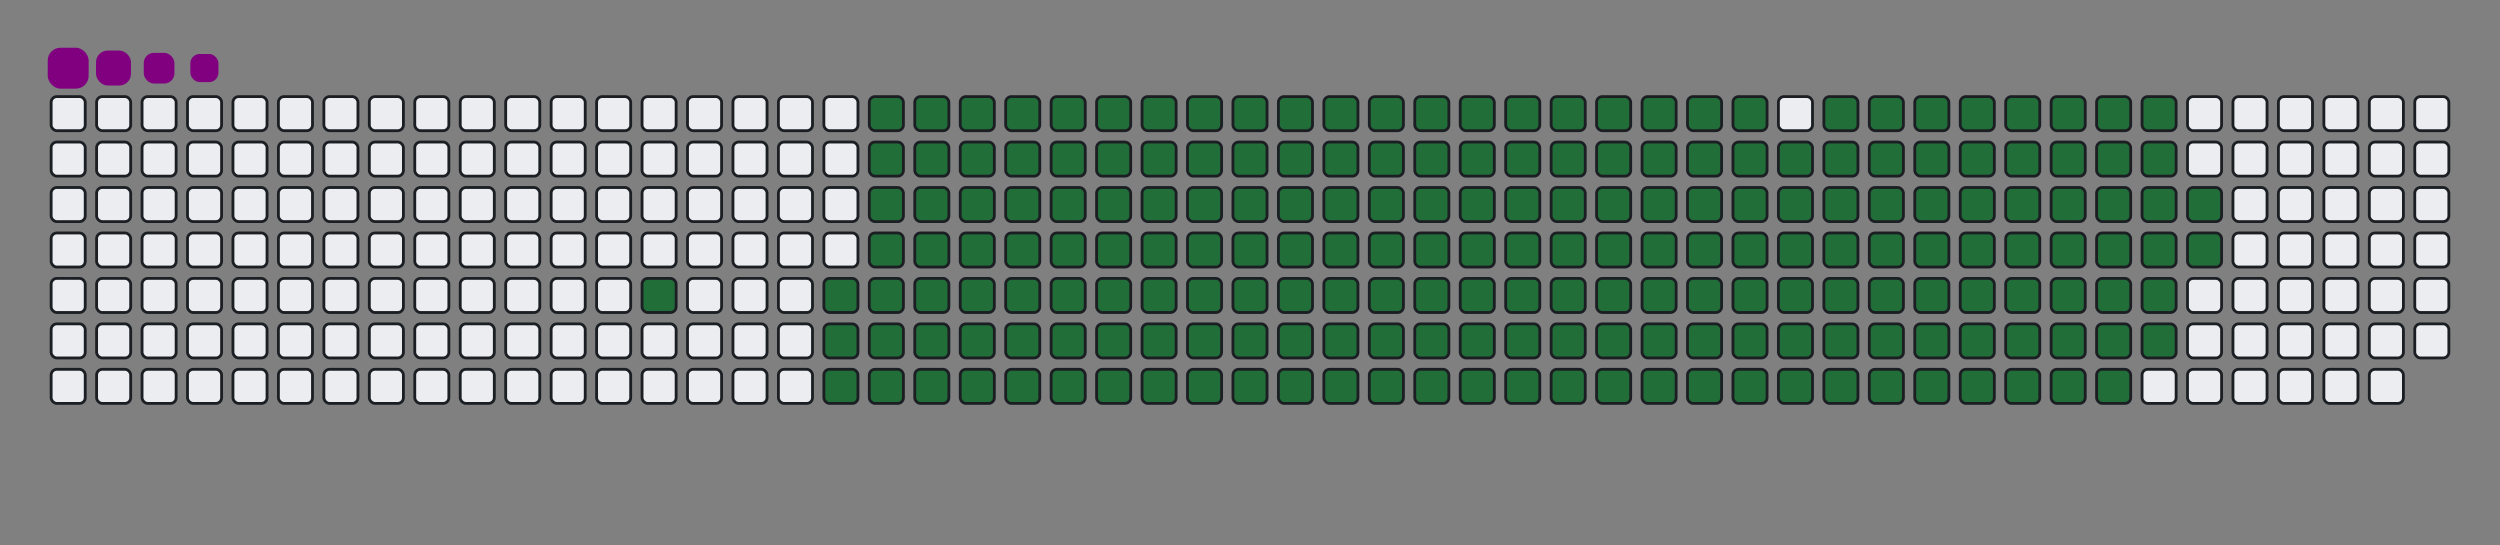 <svg viewBox="-16 -32 880 192" width="880" height="192" xmlns="http://www.w3.org/2000/svg"><rect x="-16" y="-32" width="880" height="192" fill="#808080" stroke="none"/><desc>Generated with https://github.com/Platane/snk</desc><style>@keyframes c0{6.49%{fill:#216e39}6.51%,to{fill:#ebedf0}}@keyframes c1{7.93%{fill:#216e39}7.95%,to{fill:#ebedf0}}@keyframes c2{59.56%{fill:#216e39}59.58%,to{fill:#ebedf0}}@keyframes c3{59.92%{fill:#216e39}59.94%,to{fill:#ebedf0}}@keyframes c4{36.45%{fill:#216e39}36.47%,to{fill:#ebedf0}}@keyframes c5{36.81%{fill:#216e39}36.83%,to{fill:#ebedf0}}@keyframes c6{79.77%{fill:#216e39}79.79%,to{fill:#ebedf0}}@keyframes c7{80.13%{fill:#216e39}80.15%,to{fill:#ebedf0}}@keyframes c8{8.29%{fill:#216e39}8.31%,to{fill:#ebedf0}}@keyframes c9{59.2%{fill:#216e39}59.22%,to{fill:#ebedf0}}@keyframes ca{60.28%{fill:#216e39}60.3%,to{fill:#ebedf0}}@keyframes cb{36.09%{fill:#216e39}36.11%,to{fill:#ebedf0}}@keyframes cc{37.17%{fill:#216e39}37.19%,to{fill:#ebedf0}}@keyframes cd{79.41%{fill:#216e39}79.43%,to{fill:#ebedf0}}@keyframes ce{80.5%{fill:#216e39}80.52%,to{fill:#ebedf0}}@keyframes cf{8.65%{fill:#216e39}8.67%,to{fill:#ebedf0}}@keyframes cg{58.83%{fill:#216e39}58.85%,to{fill:#ebedf0}}@keyframes ch{60.64%{fill:#216e39}60.66%,to{fill:#ebedf0}}@keyframes ci{35.73%{fill:#216e39}35.75%,to{fill:#ebedf0}}@keyframes cj{37.54%{fill:#216e39}37.56%,to{fill:#ebedf0}}@keyframes ck{79.05%{fill:#216e39}79.07%,to{fill:#ebedf0}}@keyframes cl{80.86%{fill:#216e39}80.88%,to{fill:#ebedf0}}@keyframes cm{9.02%{fill:#216e39}9.04%,to{fill:#ebedf0}}@keyframes cn{58.47%{fill:#216e39}58.49%,to{fill:#ebedf0}}@keyframes co{61%{fill:#216e39}61.02%,to{fill:#ebedf0}}@keyframes cp{35.37%{fill:#216e39}35.39%,to{fill:#ebedf0}}@keyframes cq{37.9%{fill:#216e39}37.92%,to{fill:#ebedf0}}@keyframes cr{78.69%{fill:#216e39}78.71%,to{fill:#ebedf0}}@keyframes cs{81.22%{fill:#216e39}81.24%,to{fill:#ebedf0}}@keyframes ct{9.38%{fill:#216e39}9.4%,to{fill:#ebedf0}}@keyframes cu{58.11%{fill:#216e39}58.13%,to{fill:#ebedf0}}@keyframes cv{61.36%{fill:#216e39}61.38%,to{fill:#ebedf0}}@keyframes cw{35.01%{fill:#216e39}35.03%,to{fill:#ebedf0}}@keyframes cx{38.26%{fill:#216e39}38.28%,to{fill:#ebedf0}}@keyframes cy{78.33%{fill:#216e39}78.35%,to{fill:#ebedf0}}@keyframes cz{81.58%{fill:#216e39}81.6%,to{fill:#ebedf0}}@keyframes c10{9.74%{fill:#216e39}9.76%,to{fill:#ebedf0}}@keyframes c11{57.75%{fill:#216e39}57.77%,to{fill:#ebedf0}}@keyframes c12{61.72%{fill:#216e39}61.74%,to{fill:#ebedf0}}@keyframes c13{34.65%{fill:#216e39}34.67%,to{fill:#ebedf0}}@keyframes c14{38.62%{fill:#216e39}38.64%,to{fill:#ebedf0}}@keyframes c15{77.97%{fill:#216e39}77.99%,to{fill:#ebedf0}}@keyframes c16{81.94%{fill:#216e39}81.96%,to{fill:#ebedf0}}@keyframes c17{10.1%{fill:#216e39}10.12%,to{fill:#ebedf0}}@keyframes c18{57.39%{fill:#216e39}57.41%,to{fill:#ebedf0}}@keyframes c19{62.08%{fill:#216e39}62.1%,to{fill:#ebedf0}}@keyframes c1a{34.29%{fill:#216e39}34.31%,to{fill:#ebedf0}}@keyframes c1b{38.98%{fill:#216e39}39%,to{fill:#ebedf0}}@keyframes c1c{77.61%{fill:#216e39}77.63%,to{fill:#ebedf0}}@keyframes c1d{82.3%{fill:#216e39}82.32%,to{fill:#ebedf0}}@keyframes c1e{10.46%{fill:#216e39}10.48%,to{fill:#ebedf0}}@keyframes c1f{57.03%{fill:#216e39}57.05%,to{fill:#ebedf0}}@keyframes c1g{62.44%{fill:#216e39}62.46%,to{fill:#ebedf0}}@keyframes c1h{33.93%{fill:#216e39}33.95%,to{fill:#ebedf0}}@keyframes c1i{39.34%{fill:#216e39}39.36%,to{fill:#ebedf0}}@keyframes c1j{77.25%{fill:#216e39}77.27%,to{fill:#ebedf0}}@keyframes c1k{82.66%{fill:#216e39}82.68%,to{fill:#ebedf0}}@keyframes c1l{10.82%{fill:#216e39}10.84%,to{fill:#ebedf0}}@keyframes c1m{56.67%{fill:#216e39}56.69%,to{fill:#ebedf0}}@keyframes c1n{62.81%{fill:#216e39}62.83%,to{fill:#ebedf0}}@keyframes c1o{33.56%{fill:#216e39}33.58%,to{fill:#ebedf0}}@keyframes c1p{39.7%{fill:#216e39}39.72%,to{fill:#ebedf0}}@keyframes c1q{76.89%{fill:#216e39}76.91%,to{fill:#ebedf0}}@keyframes c1r{83.02%{fill:#216e39}83.04%,to{fill:#ebedf0}}@keyframes c1s{11.18%{fill:#216e39}11.2%,to{fill:#ebedf0}}@keyframes c1t{56.31%{fill:#216e39}56.33%,to{fill:#ebedf0}}@keyframes c1u{63.17%{fill:#216e39}63.19%,to{fill:#ebedf0}}@keyframes c1v{33.2%{fill:#216e39}33.22%,to{fill:#ebedf0}}@keyframes c1w{40.06%{fill:#216e39}40.08%,to{fill:#ebedf0}}@keyframes c1x{76.52%{fill:#216e39}76.54%,to{fill:#ebedf0}}@keyframes c1y{83.38%{fill:#216e39}83.4%,to{fill:#ebedf0}}@keyframes c1z{11.54%{fill:#216e39}11.56%,to{fill:#ebedf0}}@keyframes c20{55.95%{fill:#216e39}55.97%,to{fill:#ebedf0}}@keyframes c21{63.53%{fill:#216e39}63.55%,to{fill:#ebedf0}}@keyframes c22{32.84%{fill:#216e39}32.86%,to{fill:#ebedf0}}@keyframes c23{40.42%{fill:#216e39}40.44%,to{fill:#ebedf0}}@keyframes c24{76.16%{fill:#216e39}76.18%,to{fill:#ebedf0}}@keyframes c25{83.74%{fill:#216e39}83.76%,to{fill:#ebedf0}}@keyframes c26{11.9%{fill:#216e39}11.92%,to{fill:#ebedf0}}@keyframes c27{55.59%{fill:#216e39}55.61%,to{fill:#ebedf0}}@keyframes c28{63.89%{fill:#216e39}63.91%,to{fill:#ebedf0}}@keyframes c29{32.48%{fill:#216e39}32.5%,to{fill:#ebedf0}}@keyframes c2a{40.78%{fill:#216e39}40.8%,to{fill:#ebedf0}}@keyframes c2b{75.8%{fill:#216e39}75.82%,to{fill:#ebedf0}}@keyframes c2c{84.11%{fill:#216e39}84.13%,to{fill:#ebedf0}}@keyframes c2d{12.26%{fill:#216e39}12.28%,to{fill:#ebedf0}}@keyframes c2e{55.22%{fill:#216e39}55.24%,to{fill:#ebedf0}}@keyframes c2f{64.25%{fill:#216e39}64.27%,to{fill:#ebedf0}}@keyframes c2g{32.12%{fill:#216e39}32.14%,to{fill:#ebedf0}}@keyframes c2h{41.15%{fill:#216e39}41.17%,to{fill:#ebedf0}}@keyframes c2i{75.44%{fill:#216e39}75.46%,to{fill:#ebedf0}}@keyframes c2j{84.47%{fill:#216e39}84.49%,to{fill:#ebedf0}}@keyframes c2k{12.63%{fill:#216e39}12.65%,to{fill:#ebedf0}}@keyframes c2l{54.86%{fill:#216e39}54.88%,to{fill:#ebedf0}}@keyframes c2m{64.61%{fill:#216e39}64.63%,to{fill:#ebedf0}}@keyframes c2n{31.76%{fill:#216e39}31.78%,to{fill:#ebedf0}}@keyframes c2o{41.51%{fill:#216e39}41.53%,to{fill:#ebedf0}}@keyframes c2p{75.08%{fill:#216e39}75.1%,to{fill:#ebedf0}}@keyframes c2q{84.83%{fill:#216e39}84.85%,to{fill:#ebedf0}}@keyframes c2r{12.99%{fill:#216e39}13.01%,to{fill:#ebedf0}}@keyframes c2s{54.5%{fill:#216e39}54.52%,to{fill:#ebedf0}}@keyframes c2t{64.97%{fill:#216e39}64.99%,to{fill:#ebedf0}}@keyframes c2u{31.4%{fill:#216e39}31.42%,to{fill:#ebedf0}}@keyframes c2v{41.87%{fill:#216e39}41.89%,to{fill:#ebedf0}}@keyframes c2w{74.72%{fill:#216e39}74.74%,to{fill:#ebedf0}}@keyframes c2x{85.19%{fill:#216e39}85.21%,to{fill:#ebedf0}}@keyframes c2y{13.35%{fill:#216e39}13.37%,to{fill:#ebedf0}}@keyframes c2z{54.14%{fill:#216e39}54.16%,to{fill:#ebedf0}}@keyframes c30{65.33%{fill:#216e39}65.35%,to{fill:#ebedf0}}@keyframes c31{31.04%{fill:#216e39}31.06%,to{fill:#ebedf0}}@keyframes c32{42.23%{fill:#216e39}42.25%,to{fill:#ebedf0}}@keyframes c33{74.36%{fill:#216e39}74.38%,to{fill:#ebedf0}}@keyframes c34{85.55%{fill:#216e39}85.57%,to{fill:#ebedf0}}@keyframes c35{13.71%{fill:#216e39}13.73%,to{fill:#ebedf0}}@keyframes c36{53.78%{fill:#216e39}53.8%,to{fill:#ebedf0}}@keyframes c37{65.69%{fill:#216e39}65.71%,to{fill:#ebedf0}}@keyframes c38{30.68%{fill:#216e39}30.7%,to{fill:#ebedf0}}@keyframes c39{42.59%{fill:#216e39}42.61%,to{fill:#ebedf0}}@keyframes c3a{74%{fill:#216e39}74.02%,to{fill:#ebedf0}}@keyframes c3b{85.91%{fill:#216e39}85.93%,to{fill:#ebedf0}}@keyframes c3c{14.07%{fill:#216e39}14.09%,to{fill:#ebedf0}}@keyframes c3d{53.42%{fill:#216e39}53.44%,to{fill:#ebedf0}}@keyframes c3e{66.05%{fill:#216e39}66.07%,to{fill:#ebedf0}}@keyframes c3f{30.31%{fill:#216e39}30.33%,to{fill:#ebedf0}}@keyframes c3g{42.95%{fill:#216e39}42.97%,to{fill:#ebedf0}}@keyframes c3h{73.64%{fill:#216e39}73.66%,to{fill:#ebedf0}}@keyframes c3i{73.28%{fill:#216e39}73.3%,to{fill:#ebedf0}}@keyframes c3j{14.43%{fill:#216e39}14.45%,to{fill:#ebedf0}}@keyframes c3k{53.06%{fill:#216e39}53.08%,to{fill:#ebedf0}}@keyframes c3l{66.42%{fill:#216e39}66.44%,to{fill:#ebedf0}}@keyframes c3m{29.95%{fill:#216e39}29.97%,to{fill:#ebedf0}}@keyframes c3n{43.31%{fill:#216e39}43.33%,to{fill:#ebedf0}}@keyframes c3o{43.67%{fill:#216e39}43.69%,to{fill:#ebedf0}}@keyframes c3p{72.91%{fill:#216e39}72.93%,to{fill:#ebedf0}}@keyframes c3q{14.79%{fill:#216e39}14.81%,to{fill:#ebedf0}}@keyframes c3r{52.7%{fill:#216e39}52.72%,to{fill:#ebedf0}}@keyframes c3s{66.78%{fill:#216e39}66.8%,to{fill:#ebedf0}}@keyframes c3t{29.59%{fill:#216e39}29.61%,to{fill:#ebedf0}}@keyframes c3u{29.23%{fill:#216e39}29.25%,to{fill:#ebedf0}}@keyframes c3v{44.03%{fill:#216e39}44.05%,to{fill:#ebedf0}}@keyframes c3w{44.39%{fill:#216e39}44.41%,to{fill:#ebedf0}}@keyframes c3x{15.15%{fill:#216e39}15.17%,to{fill:#ebedf0}}@keyframes c3y{52.34%{fill:#216e39}52.36%,to{fill:#ebedf0}}@keyframes c3z{67.14%{fill:#216e39}67.16%,to{fill:#ebedf0}}@keyframes c40{28.87%{fill:#216e39}28.89%,to{fill:#ebedf0}}@keyframes c41{28.51%{fill:#216e39}28.53%,to{fill:#ebedf0}}@keyframes c42{44.76%{fill:#216e39}44.78%,to{fill:#ebedf0}}@keyframes c43{15.51%{fill:#216e39}15.53%,to{fill:#ebedf0}}@keyframes c44{51.98%{fill:#216e39}52%,to{fill:#ebedf0}}@keyframes c45{67.5%{fill:#216e39}67.52%,to{fill:#ebedf0}}@keyframes c46{23.09%{fill:#216e39}23.11%,to{fill:#ebedf0}}@keyframes c47{23.46%{fill:#216e39}23.48%,to{fill:#ebedf0}}@keyframes c48{28.15%{fill:#216e39}28.17%,to{fill:#ebedf0}}@keyframes c49{45.12%{fill:#216e39}45.14%,to{fill:#ebedf0}}@keyframes c4a{15.87%{fill:#216e39}15.89%,to{fill:#ebedf0}}@keyframes c4b{51.61%{fill:#216e39}51.63%,to{fill:#ebedf0}}@keyframes c4c{67.86%{fill:#216e39}67.88%,to{fill:#ebedf0}}@keyframes c4d{22.73%{fill:#216e39}22.75%,to{fill:#ebedf0}}@keyframes c4e{23.82%{fill:#216e39}23.84%,to{fill:#ebedf0}}@keyframes c4f{27.79%{fill:#216e39}27.81%,to{fill:#ebedf0}}@keyframes c4g{45.48%{fill:#216e39}45.5%,to{fill:#ebedf0}}@keyframes c4h{16.24%{fill:#216e39}16.26%,to{fill:#ebedf0}}@keyframes c4i{51.25%{fill:#216e39}51.27%,to{fill:#ebedf0}}@keyframes c4j{68.22%{fill:#216e39}68.24%,to{fill:#ebedf0}}@keyframes c4k{22.37%{fill:#216e39}22.39%,to{fill:#ebedf0}}@keyframes c4l{24.18%{fill:#216e39}24.2%,to{fill:#ebedf0}}@keyframes c4m{27.43%{fill:#216e39}27.45%,to{fill:#ebedf0}}@keyframes c4n{45.84%{fill:#216e39}45.86%,to{fill:#ebedf0}}@keyframes c4o{16.6%{fill:#216e39}16.62%,to{fill:#ebedf0}}@keyframes c4p{50.89%{fill:#216e39}50.91%,to{fill:#ebedf0}}@keyframes c4q{68.58%{fill:#216e39}68.6%,to{fill:#ebedf0}}@keyframes c4r{22.01%{fill:#216e39}22.03%,to{fill:#ebedf0}}@keyframes c4s{24.54%{fill:#216e39}24.56%,to{fill:#ebedf0}}@keyframes c4t{27.07%{fill:#216e39}27.09%,to{fill:#ebedf0}}@keyframes c4u{46.2%{fill:#216e39}46.22%,to{fill:#ebedf0}}@keyframes c4v{16.96%{fill:#216e39}16.98%,to{fill:#ebedf0}}@keyframes c4w{50.53%{fill:#216e39}50.55%,to{fill:#ebedf0}}@keyframes c4x{68.94%{fill:#216e39}68.96%,to{fill:#ebedf0}}@keyframes c4y{21.65%{fill:#216e39}21.67%,to{fill:#ebedf0}}@keyframes c4z{24.9%{fill:#216e39}24.92%,to{fill:#ebedf0}}@keyframes c50{26.7%{fill:#216e39}26.72%,to{fill:#ebedf0}}@keyframes c51{46.56%{fill:#216e39}46.58%,to{fill:#ebedf0}}@keyframes c52{17.32%{fill:#216e39}17.34%,to{fill:#ebedf0}}@keyframes c53{50.17%{fill:#216e39}50.19%,to{fill:#ebedf0}}@keyframes c54{69.3%{fill:#216e39}69.32%,to{fill:#ebedf0}}@keyframes c55{21.29%{fill:#216e39}21.31%,to{fill:#ebedf0}}@keyframes c56{25.26%{fill:#216e39}25.28%,to{fill:#ebedf0}}@keyframes c57{26.34%{fill:#216e39}26.36%,to{fill:#ebedf0}}@keyframes c58{46.92%{fill:#216e39}46.94%,to{fill:#ebedf0}}@keyframes c59{17.68%{fill:#216e39}17.7%,to{fill:#ebedf0}}@keyframes c5a{49.81%{fill:#216e39}49.83%,to{fill:#ebedf0}}@keyframes c5b{49.45%{fill:#216e39}49.47%,to{fill:#ebedf0}}@keyframes c5c{20.93%{fill:#216e39}20.95%,to{fill:#ebedf0}}@keyframes c5d{25.62%{fill:#216e39}25.64%,to{fill:#ebedf0}}@keyframes c5e{25.98%{fill:#216e39}26%,to{fill:#ebedf0}}@keyframes c5f{47.28%{fill:#216e39}47.3%,to{fill:#ebedf0}}@keyframes c5g{18.04%{fill:#216e39}18.06%,to{fill:#ebedf0}}@keyframes c5h{48%{fill:#216e39}48.02%,to{fill:#ebedf0}}@keyframes c5i{49.09%{fill:#216e39}49.11%,to{fill:#ebedf0}}@keyframes c5j{20.57%{fill:#216e39}20.59%,to{fill:#ebedf0}}@keyframes c5k{20.21%{fill:#216e39}20.23%,to{fill:#ebedf0}}@keyframes c5l{19.85%{fill:#216e39}19.87%,to{fill:#ebedf0}}@keyframes c5m{18.76%{fill:#216e39}18.78%,to{fill:#ebedf0}}@keyframes c5n{18.4%{fill:#216e39}18.42%,to{fill:#ebedf0}}@keyframes c5o{48.37%{fill:#216e39}48.39%,to{fill:#ebedf0}}@keyframes c5p{19.48%{fill:#216e39}19.5%,to{fill:#ebedf0}}@keyframes c5q{19.12%{fill:#216e39}19.14%,to{fill:#ebedf0}}@keyframes u0{6.49%,6.51%,7.93%{transform:scale(0,1)}7.95%,8.29%,8.31%,8.65%{transform:scale(.01,1)}8.67%,9.02%,9.04%,9.38%{transform:scale(.02,1)}10.1%,9.4%,9.74%,9.76%{transform:scale(.03,1)}10.12%,10.46%,10.48%,10.82%{transform:scale(.04,1)}10.84%,11.18%,11.2%,11.54%{transform:scale(.05,1)}11.56%,11.9%,11.92%,12.26%{transform:scale(.06,1)}12.28%,12.63%,12.65%,12.99%{transform:scale(.07,1)}13.01%,13.35%,13.37%,13.71%{transform:scale(.08,1)}13.73%,14.07%,14.09%,14.43%{transform:scale(.09,1)}14.45%,14.79%,14.81%,15.15%{transform:scale(.1,1)}15.17%,15.51%,15.53%,15.87%{transform:scale(.11,1)}15.89%,16.24%,16.26%,16.6%{transform:scale(.12,1)}16.62%,16.96%,16.98%,17.32%{transform:scale(.13,1)}17.34%,17.68%,17.7%,18.04%,18.06%,18.4%{transform:scale(.14,1)}18.42%,18.76%,18.78%,19.12%{transform:scale(.15,1)}19.14%,19.48%,19.5%,19.85%{transform:scale(.16,1)}19.87%,20.21%,20.23%,20.57%{transform:scale(.17,1)}20.59%,20.93%,20.95%,21.29%{transform:scale(.18,1)}21.31%,21.65%,21.67%,22.01%{transform:scale(.19,1)}22.03%,22.37%,22.39%,22.73%{transform:scale(.2,1)}22.75%,23.09%,23.11%,23.46%{transform:scale(.21,1)}23.48%,23.82%,23.84%,24.18%{transform:scale(.22,1)}24.2%,24.54%,24.56%,24.9%{transform:scale(.23,1)}24.92%,25.26%,25.28%,25.62%{transform:scale(.24,1)}25.64%,25.98%,26%,26.34%{transform:scale(.25,1)}26.36%,26.7%,26.72%,27.07%{transform:scale(.26,1)}27.09%,27.43%,27.45%,27.79%{transform:scale(.27,1)}27.81%,28.15%,28.17%,28.51%{transform:scale(.28,1)}28.53%,28.87%,28.89%,29.23%,29.25%,29.59%{transform:scale(.29,1)}29.61%,29.95%,29.97%,30.31%{transform:scale(.3,1)}30.33%,30.68%,30.7%,31.04%{transform:scale(.31,1)}31.06%,31.4%,31.42%,31.76%{transform:scale(.32,1)}31.78%,32.12%,32.14%,32.48%{transform:scale(.33,1)}32.5%,32.84%,32.86%,33.2%{transform:scale(.34,1)}33.22%,33.56%,33.58%,33.93%{transform:scale(.35,1)}33.95%,34.29%,34.31%,34.65%{transform:scale(.36,1)}34.67%,35.01%,35.03%,35.37%{transform:scale(.37,1)}35.39%,35.73%,35.75%,36.09%{transform:scale(.38,1)}36.11%,36.45%,36.47%,36.81%{transform:scale(.39,1)}36.83%,37.17%,37.19%,37.54%{transform:scale(.4,1)}37.56%,37.9%,37.92%,38.26%{transform:scale(.41,1)}38.28%,38.62%,38.64%,38.98%{transform:scale(.42,1)}39%,39.34%,39.36%,39.7%,39.72%,40.06%{transform:scale(.43,1)}40.08%,40.42%,40.44%,40.78%{transform:scale(.44,1)}40.8%,41.15%,41.17%,41.51%{transform:scale(.45,1)}41.53%,41.87%,41.89%,42.23%{transform:scale(.46,1)}42.25%,42.59%,42.61%,42.95%{transform:scale(.47,1)}42.97%,43.31%,43.33%,43.67%{transform:scale(.48,1)}43.69%,44.03%,44.05%,44.39%{transform:scale(.49,1)}44.41%,44.76%,44.78%,45.12%{transform:scale(.5,1)}45.14%,45.48%,45.5%,45.84%{transform:scale(.51,1)}45.86%,46.2%,46.22%,46.56%{transform:scale(.52,1)}46.58%,46.92%,46.94%,47.28%{transform:scale(.53,1)}47.3%,48%,48.02%,48.37%{transform:scale(.54,1)}48.39%,49.09%,49.11%,49.45%{transform:scale(.55,1)}49.47%,49.81%,49.83%,50.17%{transform:scale(.56,1)}50.19%,50.53%,50.55%,50.89%,50.91%,51.25%{transform:scale(.57,1)}51.27%,51.61%,51.63%,51.98%{transform:scale(.58,1)}52%,52.34%,52.36%,52.7%{transform:scale(.59,1)}52.72%,53.06%,53.08%,53.42%{transform:scale(.6,1)}53.44%,53.78%,53.8%,54.14%{transform:scale(.61,1)}54.16%,54.5%,54.52%,54.86%{transform:scale(.62,1)}54.88%,55.22%,55.24%,55.59%{transform:scale(.63,1)}55.61%,55.95%,55.97%,56.31%{transform:scale(.64,1)}56.33%,56.67%,56.69%,57.03%{transform:scale(.65,1)}57.05%,57.39%,57.41%,57.75%{transform:scale(.66,1)}57.77%,58.11%,58.13%,58.47%{transform:scale(.67,1)}58.49%,58.83%,58.85%,59.2%{transform:scale(.68,1)}59.22%,59.56%,59.58%,59.92%{transform:scale(.69,1)}59.94%,60.28%,60.3%,60.64%{transform:scale(.7,1)}60.66%,61%,61.02%,61.36%,61.38%,61.72%{transform:scale(.71,1)}61.74%,62.08%,62.1%,62.44%{transform:scale(.72,1)}62.46%,62.81%,62.83%,63.17%{transform:scale(.73,1)}63.19%,63.53%,63.55%,63.89%{transform:scale(.74,1)}63.91%,64.25%,64.27%,64.61%{transform:scale(.75,1)}64.63%,64.97%,64.99%,65.33%{transform:scale(.76,1)}65.35%,65.69%,65.71%,66.05%{transform:scale(.77,1)}66.07%,66.42%,66.44%,66.78%{transform:scale(.78,1)}66.8%,67.14%,67.16%,67.5%{transform:scale(.79,1)}67.52%,67.86%,67.88%,68.22%{transform:scale(.8,1)}68.24%,68.58%,68.6%,68.94%{transform:scale(.81,1)}68.96%,69.3%,69.32%,72.91%{transform:scale(.82,1)}72.93%,73.28%,73.3%,73.64%{transform:scale(.83,1)}73.66%,74%,74.02%,74.36%{transform:scale(.84,1)}74.38%,74.72%,74.74%,75.08%{transform:scale(.85,1)}75.1%,75.44%,75.46%,75.8%,75.82%,76.16%{transform:scale(.86,1)}76.18%,76.52%,76.54%,76.89%{transform:scale(.87,1)}76.91%,77.25%,77.27%,77.61%{transform:scale(.88,1)}77.63%,77.97%,77.99%,78.33%{transform:scale(.89,1)}78.35%,78.69%,78.71%,79.05%{transform:scale(.9,1)}79.07%,79.41%,79.43%,79.77%{transform:scale(.91,1)}79.79%,80.13%,80.15%,80.5%{transform:scale(.92,1)}80.52%,80.86%,80.88%,81.22%{transform:scale(.93,1)}81.24%,81.58%,81.6%,81.94%{transform:scale(.94,1)}81.96%,82.3%,82.32%,82.66%{transform:scale(.95,1)}82.68%,83.02%,83.04%,83.38%{transform:scale(.96,1)}83.4%,83.74%,83.76%,84.11%{transform:scale(.97,1)}84.13%,84.47%,84.49%,84.83%{transform:scale(.98,1)}84.85%,85.19%,85.21%,85.55%{transform:scale(.99,1)}85.57%,85.91%,85.93%,to{transform:scale(1,1)}}@keyframes s0{0%,99.64%{transform:translate(0,-16px)}.36%{transform:translate(0,0)}5.05%{transform:translate(208px,0)}6.5%{transform:translate(208px,64px)}18.41%{transform:translate(736px,64px)}18.77%{transform:translate(736px,48px)}19.13%{transform:translate(752px,48px)}19.49%{transform:translate(752px,32px)}19.86%{transform:translate(736px,32px)}20.58%{transform:translate(736px,0)}23.1%{transform:translate(624px,0)}23.47%{transform:translate(624px,16px)}25.63%{transform:translate(720px,16px)}25.99%{transform:translate(720px,32px)}28.52%{transform:translate(608px,32px)}28.88%{transform:translate(608px,16px)}29.24%{transform:translate(592px,16px)}29.6%{transform:translate(592px,0)}36.46%{transform:translate(288px,0)}36.82%{transform:translate(288px,16px)}43.32%{transform:translate(576px,16px)}43.68%{transform:translate(576px,32px)}44.04%{transform:translate(592px,32px)}44.4%{transform:translate(592px,48px)}47.29%{transform:translate(720px,48px)}48.01%{transform:translate(720px,80px)}48.38%{transform:translate(736px,80px)}48.74%{transform:translate(736px,96px)}49.46%{transform:translate(704px,96px)}49.82%{transform:translate(704px,80px)}59.57%{transform:translate(272px,80px)}59.93%{transform:translate(272px,96px)}69.31%{transform:translate(688px,96px)}70.4%{transform:translate(688px,48px)}73.29%{transform:translate(560px,48px)}73.65%{transform:translate(560px,32px)}79.78%{transform:translate(288px,32px)}80.14%{transform:translate(288px,48px)}85.92%{transform:translate(544px,48px)}86.28%{transform:translate(544px,32px)}97.47%{transform:translate(48px,32px)}98.56%{transform:translate(48px,-16px)}}@keyframes s1{0%,99.64%{transform:translate(16px,-16px)}.36%{transform:translate(0,-16px)}.72%{transform:translate(0,0)}5.42%{transform:translate(208px,0)}6.86%{transform:translate(208px,64px)}18.77%{transform:translate(736px,64px)}19.13%{transform:translate(736px,48px)}19.49%{transform:translate(752px,48px)}19.86%{transform:translate(752px,32px)}20.22%{transform:translate(736px,32px)}20.94%{transform:translate(736px,0)}23.47%{transform:translate(624px,0)}23.83%{transform:translate(624px,16px)}25.99%{transform:translate(720px,16px)}26.35%{transform:translate(720px,32px)}28.88%{transform:translate(608px,32px)}29.24%{transform:translate(608px,16px)}29.6%{transform:translate(592px,16px)}29.96%{transform:translate(592px,0)}36.82%{transform:translate(288px,0)}37.18%{transform:translate(288px,16px)}43.68%{transform:translate(576px,16px)}44.04%{transform:translate(576px,32px)}44.4%{transform:translate(592px,32px)}44.77%{transform:translate(592px,48px)}47.65%{transform:translate(720px,48px)}48.38%{transform:translate(720px,80px)}48.74%{transform:translate(736px,80px)}49.1%{transform:translate(736px,96px)}49.82%{transform:translate(704px,96px)}50.18%{transform:translate(704px,80px)}59.93%{transform:translate(272px,80px)}60.29%{transform:translate(272px,96px)}69.68%{transform:translate(688px,96px)}70.76%{transform:translate(688px,48px)}73.65%{transform:translate(560px,48px)}74.01%{transform:translate(560px,32px)}80.14%{transform:translate(288px,32px)}80.51%{transform:translate(288px,48px)}86.28%{transform:translate(544px,48px)}86.64%{transform:translate(544px,32px)}97.83%{transform:translate(48px,32px)}98.92%{transform:translate(48px,-16px)}}@keyframes s2{0%,99.64%{transform:translate(32px,-16px)}.72%{transform:translate(0,-16px)}1.08%{transform:translate(0,0)}5.78%{transform:translate(208px,0)}7.22%{transform:translate(208px,64px)}19.13%{transform:translate(736px,64px)}19.49%{transform:translate(736px,48px)}19.86%{transform:translate(752px,48px)}20.22%{transform:translate(752px,32px)}20.58%{transform:translate(736px,32px)}21.3%{transform:translate(736px,0)}23.83%{transform:translate(624px,0)}24.19%{transform:translate(624px,16px)}26.35%{transform:translate(720px,16px)}26.71%{transform:translate(720px,32px)}29.24%{transform:translate(608px,32px)}29.6%{transform:translate(608px,16px)}29.96%{transform:translate(592px,16px)}30.32%{transform:translate(592px,0)}37.18%{transform:translate(288px,0)}37.55%{transform:translate(288px,16px)}44.04%{transform:translate(576px,16px)}44.4%{transform:translate(576px,32px)}44.77%{transform:translate(592px,32px)}45.13%{transform:translate(592px,48px)}48.01%{transform:translate(720px,48px)}48.74%{transform:translate(720px,80px)}49.1%{transform:translate(736px,80px)}49.46%{transform:translate(736px,96px)}50.18%{transform:translate(704px,96px)}50.54%{transform:translate(704px,80px)}60.29%{transform:translate(272px,80px)}60.65%{transform:translate(272px,96px)}70.04%{transform:translate(688px,96px)}71.12%{transform:translate(688px,48px)}74.01%{transform:translate(560px,48px)}74.37%{transform:translate(560px,32px)}80.51%{transform:translate(288px,32px)}80.87%{transform:translate(288px,48px)}86.64%{transform:translate(544px,48px)}87%{transform:translate(544px,32px)}98.19%{transform:translate(48px,32px)}99.28%{transform:translate(48px,-16px)}}@keyframes s3{0%,99.64%{transform:translate(48px,-16px)}1.08%{transform:translate(0,-16px)}1.44%{transform:translate(0,0)}6.14%{transform:translate(208px,0)}7.58%{transform:translate(208px,64px)}19.49%{transform:translate(736px,64px)}19.86%{transform:translate(736px,48px)}20.22%{transform:translate(752px,48px)}20.58%{transform:translate(752px,32px)}20.94%{transform:translate(736px,32px)}21.66%{transform:translate(736px,0)}24.19%{transform:translate(624px,0)}24.55%{transform:translate(624px,16px)}26.71%{transform:translate(720px,16px)}27.08%{transform:translate(720px,32px)}29.6%{transform:translate(608px,32px)}29.96%{transform:translate(608px,16px)}30.32%{transform:translate(592px,16px)}30.69%{transform:translate(592px,0)}37.55%{transform:translate(288px,0)}37.91%{transform:translate(288px,16px)}44.4%{transform:translate(576px,16px)}44.77%{transform:translate(576px,32px)}45.13%{transform:translate(592px,32px)}45.49%{transform:translate(592px,48px)}48.38%{transform:translate(720px,48px)}49.1%{transform:translate(720px,80px)}49.46%{transform:translate(736px,80px)}49.82%{transform:translate(736px,96px)}50.54%{transform:translate(704px,96px)}50.9%{transform:translate(704px,80px)}60.65%{transform:translate(272px,80px)}61.01%{transform:translate(272px,96px)}70.4%{transform:translate(688px,96px)}71.48%{transform:translate(688px,48px)}74.37%{transform:translate(560px,48px)}74.73%{transform:translate(560px,32px)}80.87%{transform:translate(288px,32px)}81.23%{transform:translate(288px,48px)}87%{transform:translate(544px,48px)}87.36%{transform:translate(544px,32px)}98.56%{transform:translate(48px,32px)}}:root{--cb:#1b1f230a;--cs:purple;--ce:#ebedf0;--c0:#ebedf0;--c1:#9be9a8;--c2:#40c463;--c3:#30a14e;--c4:#216e39}@media (prefers-color-scheme:dark){:root{--cb:#1b1f230a;--cs:purple;--ce:#161b22;--c1:#01311f;--c2:#034525;--c3:#0f6d31;--c4:#00c647}}.c{shape-rendering:geometricPrecision;fill:#ebedf0;stroke-width:1px;stroke:#1b1f230a;animation:none 27700ms linear infinite}.c.c0,.c.c1,.c.c2{fill:#216e39;animation-name:c0}.c.c1,.c.c2{animation-name:c1}.c.c2{animation-name:c2}.c.c3,.c.c4,.c.c5{fill:#216e39;animation-name:c3}.c.c4,.c.c5{animation-name:c4}.c.c5{animation-name:c5}.c.c6,.c.c7,.c.c8{fill:#216e39;animation-name:c6}.c.c7,.c.c8{animation-name:c7}.c.c8{animation-name:c8}.c.c9,.c.ca,.c.cb{fill:#216e39;animation-name:c9}.c.ca,.c.cb{animation-name:ca}.c.cb{animation-name:cb}.c.cc,.c.cd,.c.ce{fill:#216e39;animation-name:cc}.c.cd,.c.ce{animation-name:cd}.c.ce{animation-name:ce}.c.cf,.c.cg,.c.ch{fill:#216e39;animation-name:cf}.c.cg,.c.ch{animation-name:cg}.c.ch{animation-name:ch}.c.ci,.c.cj,.c.ck{fill:#216e39;animation-name:ci}.c.cj,.c.ck{animation-name:cj}.c.ck{animation-name:ck}.c.cl,.c.cm,.c.cn{fill:#216e39;animation-name:cl}.c.cm,.c.cn{animation-name:cm}.c.cn{animation-name:cn}.c.co,.c.cp,.c.cq{fill:#216e39;animation-name:co}.c.cp,.c.cq{animation-name:cp}.c.cq{animation-name:cq}.c.cr,.c.cs,.c.ct{fill:#216e39;animation-name:cr}.c.cs,.c.ct{animation-name:cs}.c.ct{animation-name:ct}.c.cu,.c.cv,.c.cw{fill:#216e39;animation-name:cu}.c.cv,.c.cw{animation-name:cv}.c.cw{animation-name:cw}.c.cx,.c.cy,.c.cz{fill:#216e39;animation-name:cx}.c.cy,.c.cz{animation-name:cy}.c.cz{animation-name:cz}.c.c10,.c.c11,.c.c12{fill:#216e39;animation-name:c10}.c.c11,.c.c12{animation-name:c11}.c.c12{animation-name:c12}.c.c13,.c.c14,.c.c15{fill:#216e39;animation-name:c13}.c.c14,.c.c15{animation-name:c14}.c.c15{animation-name:c15}.c.c16,.c.c17,.c.c18{fill:#216e39;animation-name:c16}.c.c17,.c.c18{animation-name:c17}.c.c18{animation-name:c18}.c.c19,.c.c1a,.c.c1b{fill:#216e39;animation-name:c19}.c.c1a,.c.c1b{animation-name:c1a}.c.c1b{animation-name:c1b}.c.c1c,.c.c1d,.c.c1e{fill:#216e39;animation-name:c1c}.c.c1d,.c.c1e{animation-name:c1d}.c.c1e{animation-name:c1e}.c.c1f,.c.c1g,.c.c1h{fill:#216e39;animation-name:c1f}.c.c1g,.c.c1h{animation-name:c1g}.c.c1h{animation-name:c1h}.c.c1i,.c.c1j,.c.c1k{fill:#216e39;animation-name:c1i}.c.c1j,.c.c1k{animation-name:c1j}.c.c1k{animation-name:c1k}.c.c1l,.c.c1m,.c.c1n{fill:#216e39;animation-name:c1l}.c.c1m,.c.c1n{animation-name:c1m}.c.c1n{animation-name:c1n}.c.c1o,.c.c1p,.c.c1q{fill:#216e39;animation-name:c1o}.c.c1p,.c.c1q{animation-name:c1p}.c.c1q{animation-name:c1q}.c.c1r,.c.c1s,.c.c1t{fill:#216e39;animation-name:c1r}.c.c1s,.c.c1t{animation-name:c1s}.c.c1t{animation-name:c1t}.c.c1u,.c.c1v,.c.c1w{fill:#216e39;animation-name:c1u}.c.c1v,.c.c1w{animation-name:c1v}.c.c1w{animation-name:c1w}.c.c1x,.c.c1y,.c.c1z{fill:#216e39;animation-name:c1x}.c.c1y,.c.c1z{animation-name:c1y}.c.c1z{animation-name:c1z}.c.c20,.c.c21,.c.c22{fill:#216e39;animation-name:c20}.c.c21,.c.c22{animation-name:c21}.c.c22{animation-name:c22}.c.c23,.c.c24,.c.c25{fill:#216e39;animation-name:c23}.c.c24,.c.c25{animation-name:c24}.c.c25{animation-name:c25}.c.c26,.c.c27,.c.c28{fill:#216e39;animation-name:c26}.c.c27,.c.c28{animation-name:c27}.c.c28{animation-name:c28}.c.c29,.c.c2a,.c.c2b{fill:#216e39;animation-name:c29}.c.c2a,.c.c2b{animation-name:c2a}.c.c2b{animation-name:c2b}.c.c2c,.c.c2d,.c.c2e{fill:#216e39;animation-name:c2c}.c.c2d,.c.c2e{animation-name:c2d}.c.c2e{animation-name:c2e}.c.c2f,.c.c2g,.c.c2h{fill:#216e39;animation-name:c2f}.c.c2g,.c.c2h{animation-name:c2g}.c.c2h{animation-name:c2h}.c.c2i,.c.c2j,.c.c2k{fill:#216e39;animation-name:c2i}.c.c2j,.c.c2k{animation-name:c2j}.c.c2k{animation-name:c2k}.c.c2l,.c.c2m,.c.c2n{fill:#216e39;animation-name:c2l}.c.c2m,.c.c2n{animation-name:c2m}.c.c2n{animation-name:c2n}.c.c2o,.c.c2p,.c.c2q{fill:#216e39;animation-name:c2o}.c.c2p,.c.c2q{animation-name:c2p}.c.c2q{animation-name:c2q}.c.c2r,.c.c2s,.c.c2t{fill:#216e39;animation-name:c2r}.c.c2s,.c.c2t{animation-name:c2s}.c.c2t{animation-name:c2t}.c.c2u,.c.c2v,.c.c2w{fill:#216e39;animation-name:c2u}.c.c2v,.c.c2w{animation-name:c2v}.c.c2w{animation-name:c2w}.c.c2x,.c.c2y,.c.c2z{fill:#216e39;animation-name:c2x}.c.c2y,.c.c2z{animation-name:c2y}.c.c2z{animation-name:c2z}.c.c30,.c.c31,.c.c32{fill:#216e39;animation-name:c30}.c.c31,.c.c32{animation-name:c31}.c.c32{animation-name:c32}.c.c33,.c.c34,.c.c35{fill:#216e39;animation-name:c33}.c.c34,.c.c35{animation-name:c34}.c.c35{animation-name:c35}.c.c36,.c.c37,.c.c38{fill:#216e39;animation-name:c36}.c.c37,.c.c38{animation-name:c37}.c.c38{animation-name:c38}.c.c39,.c.c3a,.c.c3b{fill:#216e39;animation-name:c39}.c.c3a,.c.c3b{animation-name:c3a}.c.c3b{animation-name:c3b}.c.c3c,.c.c3d,.c.c3e{fill:#216e39;animation-name:c3c}.c.c3d,.c.c3e{animation-name:c3d}.c.c3e{animation-name:c3e}.c.c3f,.c.c3g,.c.c3h{fill:#216e39;animation-name:c3f}.c.c3g,.c.c3h{animation-name:c3g}.c.c3h{animation-name:c3h}.c.c3i,.c.c3j,.c.c3k{fill:#216e39;animation-name:c3i}.c.c3j,.c.c3k{animation-name:c3j}.c.c3k{animation-name:c3k}.c.c3l,.c.c3m,.c.c3n{fill:#216e39;animation-name:c3l}.c.c3m,.c.c3n{animation-name:c3m}.c.c3n{animation-name:c3n}.c.c3o,.c.c3p,.c.c3q{fill:#216e39;animation-name:c3o}.c.c3p,.c.c3q{animation-name:c3p}.c.c3q{animation-name:c3q}.c.c3r,.c.c3s,.c.c3t{fill:#216e39;animation-name:c3r}.c.c3s,.c.c3t{animation-name:c3s}.c.c3t{animation-name:c3t}.c.c3u,.c.c3v,.c.c3w{fill:#216e39;animation-name:c3u}.c.c3v,.c.c3w{animation-name:c3v}.c.c3w{animation-name:c3w}.c.c3x,.c.c3y,.c.c3z{fill:#216e39;animation-name:c3x}.c.c3y,.c.c3z{animation-name:c3y}.c.c3z{animation-name:c3z}.c.c40,.c.c41,.c.c42{fill:#216e39;animation-name:c40}.c.c41,.c.c42{animation-name:c41}.c.c42{animation-name:c42}.c.c43,.c.c44,.c.c45{fill:#216e39;animation-name:c43}.c.c44,.c.c45{animation-name:c44}.c.c45{animation-name:c45}.c.c46,.c.c47,.c.c48{fill:#216e39;animation-name:c46}.c.c47,.c.c48{animation-name:c47}.c.c48{animation-name:c48}.c.c49,.c.c4a,.c.c4b{fill:#216e39;animation-name:c49}.c.c4a,.c.c4b{animation-name:c4a}.c.c4b{animation-name:c4b}.c.c4c,.c.c4d,.c.c4e{fill:#216e39;animation-name:c4c}.c.c4d,.c.c4e{animation-name:c4d}.c.c4e{animation-name:c4e}.c.c4f,.c.c4g,.c.c4h{fill:#216e39;animation-name:c4f}.c.c4g,.c.c4h{animation-name:c4g}.c.c4h{animation-name:c4h}.c.c4i,.c.c4j,.c.c4k{fill:#216e39;animation-name:c4i}.c.c4j,.c.c4k{animation-name:c4j}.c.c4k{animation-name:c4k}.c.c4l,.c.c4m,.c.c4n{fill:#216e39;animation-name:c4l}.c.c4m,.c.c4n{animation-name:c4m}.c.c4n{animation-name:c4n}.c.c4o,.c.c4p,.c.c4q{fill:#216e39;animation-name:c4o}.c.c4p,.c.c4q{animation-name:c4p}.c.c4q{animation-name:c4q}.c.c4r,.c.c4s,.c.c4t{fill:#216e39;animation-name:c4r}.c.c4s,.c.c4t{animation-name:c4s}.c.c4t{animation-name:c4t}.c.c4u,.c.c4v,.c.c4w{fill:#216e39;animation-name:c4u}.c.c4v,.c.c4w{animation-name:c4v}.c.c4w{animation-name:c4w}.c.c4x,.c.c4y,.c.c4z{fill:#216e39;animation-name:c4x}.c.c4y,.c.c4z{animation-name:c4y}.c.c4z{animation-name:c4z}.c.c50,.c.c51,.c.c52{fill:#216e39;animation-name:c50}.c.c51,.c.c52{animation-name:c51}.c.c52{animation-name:c52}.c.c53,.c.c54,.c.c55{fill:#216e39;animation-name:c53}.c.c54,.c.c55{animation-name:c54}.c.c55{animation-name:c55}.c.c56,.c.c57,.c.c58{fill:#216e39;animation-name:c56}.c.c57,.c.c58{animation-name:c57}.c.c58{animation-name:c58}.c.c59,.c.c5a,.c.c5b{fill:#216e39;animation-name:c59}.c.c5a,.c.c5b{animation-name:c5a}.c.c5b{animation-name:c5b}.c.c5c,.c.c5d,.c.c5e{fill:#216e39;animation-name:c5c}.c.c5d,.c.c5e{animation-name:c5d}.c.c5e{animation-name:c5e}.c.c5f,.c.c5g,.c.c5h{fill:#216e39;animation-name:c5f}.c.c5g,.c.c5h{animation-name:c5g}.c.c5h{animation-name:c5h}.c.c5i,.c.c5j,.c.c5k{fill:#216e39;animation-name:c5i}.c.c5j,.c.c5k{animation-name:c5j}.c.c5k{animation-name:c5k}.c.c5l,.c.c5m,.c.c5n{fill:#216e39;animation-name:c5l}.c.c5m,.c.c5n{animation-name:c5m}.c.c5n{animation-name:c5n}.c.c5o,.c.c5p,.c.c5q{fill:#216e39;animation-name:c5o}.c.c5p,.c.c5q{animation-name:c5p}.c.c5q{animation-name:c5q}.s,.u{animation:none linear 27700ms infinite}.u,.u.u0{transform-origin:0 0}.u{transform:scale(0,1)}.u.u0{fill:#216e39;animation-name:u0}.s{shape-rendering:geometricPrecision;fill:purple}.s.s0{transform:translate(0,-16px);animation-name:s0}.s.s1{transform:translate(16px,-16px);animation-name:s1}.s.s2{transform:translate(32px,-16px);animation-name:s2}.s.s3{transform:translate(48px,-16px);animation-name:s3}</style><rect class="c" x="2" y="2" rx="2" ry="2" width="12" height="12"/><rect class="c" x="2" y="18" rx="2" ry="2" width="12" height="12"/><rect class="c" x="2" y="34" rx="2" ry="2" width="12" height="12"/><rect class="c" x="2" y="50" rx="2" ry="2" width="12" height="12"/><rect class="c" x="2" y="66" rx="2" ry="2" width="12" height="12"/><rect class="c" x="2" y="82" rx="2" ry="2" width="12" height="12"/><rect class="c" x="2" y="98" rx="2" ry="2" width="12" height="12"/><rect class="c" x="18" y="2" rx="2" ry="2" width="12" height="12"/><rect class="c" x="18" y="18" rx="2" ry="2" width="12" height="12"/><rect class="c" x="18" y="34" rx="2" ry="2" width="12" height="12"/><rect class="c" x="18" y="50" rx="2" ry="2" width="12" height="12"/><rect class="c" x="18" y="66" rx="2" ry="2" width="12" height="12"/><rect class="c" x="18" y="82" rx="2" ry="2" width="12" height="12"/><rect class="c" x="18" y="98" rx="2" ry="2" width="12" height="12"/><rect class="c" x="34" y="2" rx="2" ry="2" width="12" height="12"/><rect class="c" x="34" y="18" rx="2" ry="2" width="12" height="12"/><rect class="c" x="34" y="34" rx="2" ry="2" width="12" height="12"/><rect class="c" x="34" y="50" rx="2" ry="2" width="12" height="12"/><rect class="c" x="34" y="66" rx="2" ry="2" width="12" height="12"/><rect class="c" x="34" y="82" rx="2" ry="2" width="12" height="12"/><rect class="c" x="34" y="98" rx="2" ry="2" width="12" height="12"/><rect class="c" x="50" y="2" rx="2" ry="2" width="12" height="12"/><rect class="c" x="50" y="18" rx="2" ry="2" width="12" height="12"/><rect class="c" x="50" y="34" rx="2" ry="2" width="12" height="12"/><rect class="c" x="50" y="50" rx="2" ry="2" width="12" height="12"/><rect class="c" x="50" y="66" rx="2" ry="2" width="12" height="12"/><rect class="c" x="50" y="82" rx="2" ry="2" width="12" height="12"/><rect class="c" x="50" y="98" rx="2" ry="2" width="12" height="12"/><rect class="c" x="66" y="2" rx="2" ry="2" width="12" height="12"/><rect class="c" x="66" y="18" rx="2" ry="2" width="12" height="12"/><rect class="c" x="66" y="34" rx="2" ry="2" width="12" height="12"/><rect class="c" x="66" y="50" rx="2" ry="2" width="12" height="12"/><rect class="c" x="66" y="66" rx="2" ry="2" width="12" height="12"/><rect class="c" x="66" y="82" rx="2" ry="2" width="12" height="12"/><rect class="c" x="66" y="98" rx="2" ry="2" width="12" height="12"/><rect class="c" x="82" y="2" rx="2" ry="2" width="12" height="12"/><rect class="c" x="82" y="18" rx="2" ry="2" width="12" height="12"/><rect class="c" x="82" y="34" rx="2" ry="2" width="12" height="12"/><rect class="c" x="82" y="50" rx="2" ry="2" width="12" height="12"/><rect class="c" x="82" y="66" rx="2" ry="2" width="12" height="12"/><rect class="c" x="82" y="82" rx="2" ry="2" width="12" height="12"/><rect class="c" x="82" y="98" rx="2" ry="2" width="12" height="12"/><rect class="c" x="98" y="2" rx="2" ry="2" width="12" height="12"/><rect class="c" x="98" y="18" rx="2" ry="2" width="12" height="12"/><rect class="c" x="98" y="34" rx="2" ry="2" width="12" height="12"/><rect class="c" x="98" y="50" rx="2" ry="2" width="12" height="12"/><rect class="c" x="98" y="66" rx="2" ry="2" width="12" height="12"/><rect class="c" x="98" y="82" rx="2" ry="2" width="12" height="12"/><rect class="c" x="98" y="98" rx="2" ry="2" width="12" height="12"/><rect class="c" x="114" y="2" rx="2" ry="2" width="12" height="12"/><rect class="c" x="114" y="18" rx="2" ry="2" width="12" height="12"/><rect class="c" x="114" y="34" rx="2" ry="2" width="12" height="12"/><rect class="c" x="114" y="50" rx="2" ry="2" width="12" height="12"/><rect class="c" x="114" y="66" rx="2" ry="2" width="12" height="12"/><rect class="c" x="114" y="82" rx="2" ry="2" width="12" height="12"/><rect class="c" x="114" y="98" rx="2" ry="2" width="12" height="12"/><rect class="c" x="130" y="2" rx="2" ry="2" width="12" height="12"/><rect class="c" x="130" y="18" rx="2" ry="2" width="12" height="12"/><rect class="c" x="130" y="34" rx="2" ry="2" width="12" height="12"/><rect class="c" x="130" y="50" rx="2" ry="2" width="12" height="12"/><rect class="c" x="130" y="66" rx="2" ry="2" width="12" height="12"/><rect class="c" x="130" y="82" rx="2" ry="2" width="12" height="12"/><rect class="c" x="130" y="98" rx="2" ry="2" width="12" height="12"/><rect class="c" x="146" y="2" rx="2" ry="2" width="12" height="12"/><rect class="c" x="146" y="18" rx="2" ry="2" width="12" height="12"/><rect class="c" x="146" y="34" rx="2" ry="2" width="12" height="12"/><rect class="c" x="146" y="50" rx="2" ry="2" width="12" height="12"/><rect class="c" x="146" y="66" rx="2" ry="2" width="12" height="12"/><rect class="c" x="146" y="82" rx="2" ry="2" width="12" height="12"/><rect class="c" x="146" y="98" rx="2" ry="2" width="12" height="12"/><rect class="c" x="162" y="2" rx="2" ry="2" width="12" height="12"/><rect class="c" x="162" y="18" rx="2" ry="2" width="12" height="12"/><rect class="c" x="162" y="34" rx="2" ry="2" width="12" height="12"/><rect class="c" x="162" y="50" rx="2" ry="2" width="12" height="12"/><rect class="c" x="162" y="66" rx="2" ry="2" width="12" height="12"/><rect class="c" x="162" y="82" rx="2" ry="2" width="12" height="12"/><rect class="c" x="162" y="98" rx="2" ry="2" width="12" height="12"/><rect class="c" x="178" y="2" rx="2" ry="2" width="12" height="12"/><rect class="c" x="178" y="18" rx="2" ry="2" width="12" height="12"/><rect class="c" x="178" y="34" rx="2" ry="2" width="12" height="12"/><rect class="c" x="178" y="50" rx="2" ry="2" width="12" height="12"/><rect class="c" x="178" y="66" rx="2" ry="2" width="12" height="12"/><rect class="c" x="178" y="82" rx="2" ry="2" width="12" height="12"/><rect class="c" x="178" y="98" rx="2" ry="2" width="12" height="12"/><rect class="c" x="194" y="2" rx="2" ry="2" width="12" height="12"/><rect class="c" x="194" y="18" rx="2" ry="2" width="12" height="12"/><rect class="c" x="194" y="34" rx="2" ry="2" width="12" height="12"/><rect class="c" x="194" y="50" rx="2" ry="2" width="12" height="12"/><rect class="c" x="194" y="66" rx="2" ry="2" width="12" height="12"/><rect class="c" x="194" y="82" rx="2" ry="2" width="12" height="12"/><rect class="c" x="194" y="98" rx="2" ry="2" width="12" height="12"/><rect class="c" x="210" y="2" rx="2" ry="2" width="12" height="12"/><rect class="c" x="210" y="18" rx="2" ry="2" width="12" height="12"/><rect class="c" x="210" y="34" rx="2" ry="2" width="12" height="12"/><rect class="c" x="210" y="50" rx="2" ry="2" width="12" height="12"/><rect class="c c0" x="210" y="66" rx="2" ry="2" width="12" height="12"/><rect class="c" x="210" y="82" rx="2" ry="2" width="12" height="12"/><rect class="c" x="210" y="98" rx="2" ry="2" width="12" height="12"/><rect class="c" x="226" y="2" rx="2" ry="2" width="12" height="12"/><rect class="c" x="226" y="18" rx="2" ry="2" width="12" height="12"/><rect class="c" x="226" y="34" rx="2" ry="2" width="12" height="12"/><rect class="c" x="226" y="50" rx="2" ry="2" width="12" height="12"/><rect class="c" x="226" y="66" rx="2" ry="2" width="12" height="12"/><rect class="c" x="226" y="82" rx="2" ry="2" width="12" height="12"/><rect class="c" x="226" y="98" rx="2" ry="2" width="12" height="12"/><rect class="c" x="242" y="2" rx="2" ry="2" width="12" height="12"/><rect class="c" x="242" y="18" rx="2" ry="2" width="12" height="12"/><rect class="c" x="242" y="34" rx="2" ry="2" width="12" height="12"/><rect class="c" x="242" y="50" rx="2" ry="2" width="12" height="12"/><rect class="c" x="242" y="66" rx="2" ry="2" width="12" height="12"/><rect class="c" x="242" y="82" rx="2" ry="2" width="12" height="12"/><rect class="c" x="242" y="98" rx="2" ry="2" width="12" height="12"/><rect class="c" x="258" y="2" rx="2" ry="2" width="12" height="12"/><rect class="c" x="258" y="18" rx="2" ry="2" width="12" height="12"/><rect class="c" x="258" y="34" rx="2" ry="2" width="12" height="12"/><rect class="c" x="258" y="50" rx="2" ry="2" width="12" height="12"/><rect class="c" x="258" y="66" rx="2" ry="2" width="12" height="12"/><rect class="c" x="258" y="82" rx="2" ry="2" width="12" height="12"/><rect class="c" x="258" y="98" rx="2" ry="2" width="12" height="12"/><rect class="c" x="274" y="2" rx="2" ry="2" width="12" height="12"/><rect class="c" x="274" y="18" rx="2" ry="2" width="12" height="12"/><rect class="c" x="274" y="34" rx="2" ry="2" width="12" height="12"/><rect class="c" x="274" y="50" rx="2" ry="2" width="12" height="12"/><rect class="c c1" x="274" y="66" rx="2" ry="2" width="12" height="12"/><rect class="c c2" x="274" y="82" rx="2" ry="2" width="12" height="12"/><rect class="c c3" x="274" y="98" rx="2" ry="2" width="12" height="12"/><rect class="c c4" x="290" y="2" rx="2" ry="2" width="12" height="12"/><rect class="c c5" x="290" y="18" rx="2" ry="2" width="12" height="12"/><rect class="c c6" x="290" y="34" rx="2" ry="2" width="12" height="12"/><rect class="c c7" x="290" y="50" rx="2" ry="2" width="12" height="12"/><rect class="c c8" x="290" y="66" rx="2" ry="2" width="12" height="12"/><rect class="c c9" x="290" y="82" rx="2" ry="2" width="12" height="12"/><rect class="c ca" x="290" y="98" rx="2" ry="2" width="12" height="12"/><rect class="c cb" x="306" y="2" rx="2" ry="2" width="12" height="12"/><rect class="c cc" x="306" y="18" rx="2" ry="2" width="12" height="12"/><rect class="c cd" x="306" y="34" rx="2" ry="2" width="12" height="12"/><rect class="c ce" x="306" y="50" rx="2" ry="2" width="12" height="12"/><rect class="c cf" x="306" y="66" rx="2" ry="2" width="12" height="12"/><rect class="c cg" x="306" y="82" rx="2" ry="2" width="12" height="12"/><rect class="c ch" x="306" y="98" rx="2" ry="2" width="12" height="12"/><rect class="c ci" x="322" y="2" rx="2" ry="2" width="12" height="12"/><rect class="c cj" x="322" y="18" rx="2" ry="2" width="12" height="12"/><rect class="c ck" x="322" y="34" rx="2" ry="2" width="12" height="12"/><rect class="c cl" x="322" y="50" rx="2" ry="2" width="12" height="12"/><rect class="c cm" x="322" y="66" rx="2" ry="2" width="12" height="12"/><rect class="c cn" x="322" y="82" rx="2" ry="2" width="12" height="12"/><rect class="c co" x="322" y="98" rx="2" ry="2" width="12" height="12"/><rect class="c cp" x="338" y="2" rx="2" ry="2" width="12" height="12"/><rect class="c cq" x="338" y="18" rx="2" ry="2" width="12" height="12"/><rect class="c cr" x="338" y="34" rx="2" ry="2" width="12" height="12"/><rect class="c cs" x="338" y="50" rx="2" ry="2" width="12" height="12"/><rect class="c ct" x="338" y="66" rx="2" ry="2" width="12" height="12"/><rect class="c cu" x="338" y="82" rx="2" ry="2" width="12" height="12"/><rect class="c cv" x="338" y="98" rx="2" ry="2" width="12" height="12"/><rect class="c cw" x="354" y="2" rx="2" ry="2" width="12" height="12"/><rect class="c cx" x="354" y="18" rx="2" ry="2" width="12" height="12"/><rect class="c cy" x="354" y="34" rx="2" ry="2" width="12" height="12"/><rect class="c cz" x="354" y="50" rx="2" ry="2" width="12" height="12"/><rect class="c c10" x="354" y="66" rx="2" ry="2" width="12" height="12"/><rect class="c c11" x="354" y="82" rx="2" ry="2" width="12" height="12"/><rect class="c c12" x="354" y="98" rx="2" ry="2" width="12" height="12"/><rect class="c c13" x="370" y="2" rx="2" ry="2" width="12" height="12"/><rect class="c c14" x="370" y="18" rx="2" ry="2" width="12" height="12"/><rect class="c c15" x="370" y="34" rx="2" ry="2" width="12" height="12"/><rect class="c c16" x="370" y="50" rx="2" ry="2" width="12" height="12"/><rect class="c c17" x="370" y="66" rx="2" ry="2" width="12" height="12"/><rect class="c c18" x="370" y="82" rx="2" ry="2" width="12" height="12"/><rect class="c c19" x="370" y="98" rx="2" ry="2" width="12" height="12"/><rect class="c c1a" x="386" y="2" rx="2" ry="2" width="12" height="12"/><rect class="c c1b" x="386" y="18" rx="2" ry="2" width="12" height="12"/><rect class="c c1c" x="386" y="34" rx="2" ry="2" width="12" height="12"/><rect class="c c1d" x="386" y="50" rx="2" ry="2" width="12" height="12"/><rect class="c c1e" x="386" y="66" rx="2" ry="2" width="12" height="12"/><rect class="c c1f" x="386" y="82" rx="2" ry="2" width="12" height="12"/><rect class="c c1g" x="386" y="98" rx="2" ry="2" width="12" height="12"/><rect class="c c1h" x="402" y="2" rx="2" ry="2" width="12" height="12"/><rect class="c c1i" x="402" y="18" rx="2" ry="2" width="12" height="12"/><rect class="c c1j" x="402" y="34" rx="2" ry="2" width="12" height="12"/><rect class="c c1k" x="402" y="50" rx="2" ry="2" width="12" height="12"/><rect class="c c1l" x="402" y="66" rx="2" ry="2" width="12" height="12"/><rect class="c c1m" x="402" y="82" rx="2" ry="2" width="12" height="12"/><rect class="c c1n" x="402" y="98" rx="2" ry="2" width="12" height="12"/><rect class="c c1o" x="418" y="2" rx="2" ry="2" width="12" height="12"/><rect class="c c1p" x="418" y="18" rx="2" ry="2" width="12" height="12"/><rect class="c c1q" x="418" y="34" rx="2" ry="2" width="12" height="12"/><rect class="c c1r" x="418" y="50" rx="2" ry="2" width="12" height="12"/><rect class="c c1s" x="418" y="66" rx="2" ry="2" width="12" height="12"/><rect class="c c1t" x="418" y="82" rx="2" ry="2" width="12" height="12"/><rect class="c c1u" x="418" y="98" rx="2" ry="2" width="12" height="12"/><rect class="c c1v" x="434" y="2" rx="2" ry="2" width="12" height="12"/><rect class="c c1w" x="434" y="18" rx="2" ry="2" width="12" height="12"/><rect class="c c1x" x="434" y="34" rx="2" ry="2" width="12" height="12"/><rect class="c c1y" x="434" y="50" rx="2" ry="2" width="12" height="12"/><rect class="c c1z" x="434" y="66" rx="2" ry="2" width="12" height="12"/><rect class="c c20" x="434" y="82" rx="2" ry="2" width="12" height="12"/><rect class="c c21" x="434" y="98" rx="2" ry="2" width="12" height="12"/><rect class="c c22" x="450" y="2" rx="2" ry="2" width="12" height="12"/><rect class="c c23" x="450" y="18" rx="2" ry="2" width="12" height="12"/><rect class="c c24" x="450" y="34" rx="2" ry="2" width="12" height="12"/><rect class="c c25" x="450" y="50" rx="2" ry="2" width="12" height="12"/><rect class="c c26" x="450" y="66" rx="2" ry="2" width="12" height="12"/><rect class="c c27" x="450" y="82" rx="2" ry="2" width="12" height="12"/><rect class="c c28" x="450" y="98" rx="2" ry="2" width="12" height="12"/><rect class="c c29" x="466" y="2" rx="2" ry="2" width="12" height="12"/><rect class="c c2a" x="466" y="18" rx="2" ry="2" width="12" height="12"/><rect class="c c2b" x="466" y="34" rx="2" ry="2" width="12" height="12"/><rect class="c c2c" x="466" y="50" rx="2" ry="2" width="12" height="12"/><rect class="c c2d" x="466" y="66" rx="2" ry="2" width="12" height="12"/><rect class="c c2e" x="466" y="82" rx="2" ry="2" width="12" height="12"/><rect class="c c2f" x="466" y="98" rx="2" ry="2" width="12" height="12"/><rect class="c c2g" x="482" y="2" rx="2" ry="2" width="12" height="12"/><rect class="c c2h" x="482" y="18" rx="2" ry="2" width="12" height="12"/><rect class="c c2i" x="482" y="34" rx="2" ry="2" width="12" height="12"/><rect class="c c2j" x="482" y="50" rx="2" ry="2" width="12" height="12"/><rect class="c c2k" x="482" y="66" rx="2" ry="2" width="12" height="12"/><rect class="c c2l" x="482" y="82" rx="2" ry="2" width="12" height="12"/><rect class="c c2m" x="482" y="98" rx="2" ry="2" width="12" height="12"/><rect class="c c2n" x="498" y="2" rx="2" ry="2" width="12" height="12"/><rect class="c c2o" x="498" y="18" rx="2" ry="2" width="12" height="12"/><rect class="c c2p" x="498" y="34" rx="2" ry="2" width="12" height="12"/><rect class="c c2q" x="498" y="50" rx="2" ry="2" width="12" height="12"/><rect class="c c2r" x="498" y="66" rx="2" ry="2" width="12" height="12"/><rect class="c c2s" x="498" y="82" rx="2" ry="2" width="12" height="12"/><rect class="c c2t" x="498" y="98" rx="2" ry="2" width="12" height="12"/><rect class="c c2u" x="514" y="2" rx="2" ry="2" width="12" height="12"/><rect class="c c2v" x="514" y="18" rx="2" ry="2" width="12" height="12"/><rect class="c c2w" x="514" y="34" rx="2" ry="2" width="12" height="12"/><rect class="c c2x" x="514" y="50" rx="2" ry="2" width="12" height="12"/><rect class="c c2y" x="514" y="66" rx="2" ry="2" width="12" height="12"/><rect class="c c2z" x="514" y="82" rx="2" ry="2" width="12" height="12"/><rect class="c c30" x="514" y="98" rx="2" ry="2" width="12" height="12"/><rect class="c c31" x="530" y="2" rx="2" ry="2" width="12" height="12"/><rect class="c c32" x="530" y="18" rx="2" ry="2" width="12" height="12"/><rect class="c c33" x="530" y="34" rx="2" ry="2" width="12" height="12"/><rect class="c c34" x="530" y="50" rx="2" ry="2" width="12" height="12"/><rect class="c c35" x="530" y="66" rx="2" ry="2" width="12" height="12"/><rect class="c c36" x="530" y="82" rx="2" ry="2" width="12" height="12"/><rect class="c c37" x="530" y="98" rx="2" ry="2" width="12" height="12"/><rect class="c c38" x="546" y="2" rx="2" ry="2" width="12" height="12"/><rect class="c c39" x="546" y="18" rx="2" ry="2" width="12" height="12"/><rect class="c c3a" x="546" y="34" rx="2" ry="2" width="12" height="12"/><rect class="c c3b" x="546" y="50" rx="2" ry="2" width="12" height="12"/><rect class="c c3c" x="546" y="66" rx="2" ry="2" width="12" height="12"/><rect class="c c3d" x="546" y="82" rx="2" ry="2" width="12" height="12"/><rect class="c c3e" x="546" y="98" rx="2" ry="2" width="12" height="12"/><rect class="c c3f" x="562" y="2" rx="2" ry="2" width="12" height="12"/><rect class="c c3g" x="562" y="18" rx="2" ry="2" width="12" height="12"/><rect class="c c3h" x="562" y="34" rx="2" ry="2" width="12" height="12"/><rect class="c c3i" x="562" y="50" rx="2" ry="2" width="12" height="12"/><rect class="c c3j" x="562" y="66" rx="2" ry="2" width="12" height="12"/><rect class="c c3k" x="562" y="82" rx="2" ry="2" width="12" height="12"/><rect class="c c3l" x="562" y="98" rx="2" ry="2" width="12" height="12"/><rect class="c c3m" x="578" y="2" rx="2" ry="2" width="12" height="12"/><rect class="c c3n" x="578" y="18" rx="2" ry="2" width="12" height="12"/><rect class="c c3o" x="578" y="34" rx="2" ry="2" width="12" height="12"/><rect class="c c3p" x="578" y="50" rx="2" ry="2" width="12" height="12"/><rect class="c c3q" x="578" y="66" rx="2" ry="2" width="12" height="12"/><rect class="c c3r" x="578" y="82" rx="2" ry="2" width="12" height="12"/><rect class="c c3s" x="578" y="98" rx="2" ry="2" width="12" height="12"/><rect class="c c3t" x="594" y="2" rx="2" ry="2" width="12" height="12"/><rect class="c c3u" x="594" y="18" rx="2" ry="2" width="12" height="12"/><rect class="c c3v" x="594" y="34" rx="2" ry="2" width="12" height="12"/><rect class="c c3w" x="594" y="50" rx="2" ry="2" width="12" height="12"/><rect class="c c3x" x="594" y="66" rx="2" ry="2" width="12" height="12"/><rect class="c c3y" x="594" y="82" rx="2" ry="2" width="12" height="12"/><rect class="c c3z" x="594" y="98" rx="2" ry="2" width="12" height="12"/><rect class="c" x="610" y="2" rx="2" ry="2" width="12" height="12"/><rect class="c c40" x="610" y="18" rx="2" ry="2" width="12" height="12"/><rect class="c c41" x="610" y="34" rx="2" ry="2" width="12" height="12"/><rect class="c c42" x="610" y="50" rx="2" ry="2" width="12" height="12"/><rect class="c c43" x="610" y="66" rx="2" ry="2" width="12" height="12"/><rect class="c c44" x="610" y="82" rx="2" ry="2" width="12" height="12"/><rect class="c c45" x="610" y="98" rx="2" ry="2" width="12" height="12"/><rect class="c c46" x="626" y="2" rx="2" ry="2" width="12" height="12"/><rect class="c c47" x="626" y="18" rx="2" ry="2" width="12" height="12"/><rect class="c c48" x="626" y="34" rx="2" ry="2" width="12" height="12"/><rect class="c c49" x="626" y="50" rx="2" ry="2" width="12" height="12"/><rect class="c c4a" x="626" y="66" rx="2" ry="2" width="12" height="12"/><rect class="c c4b" x="626" y="82" rx="2" ry="2" width="12" height="12"/><rect class="c c4c" x="626" y="98" rx="2" ry="2" width="12" height="12"/><rect class="c c4d" x="642" y="2" rx="2" ry="2" width="12" height="12"/><rect class="c c4e" x="642" y="18" rx="2" ry="2" width="12" height="12"/><rect class="c c4f" x="642" y="34" rx="2" ry="2" width="12" height="12"/><rect class="c c4g" x="642" y="50" rx="2" ry="2" width="12" height="12"/><rect class="c c4h" x="642" y="66" rx="2" ry="2" width="12" height="12"/><rect class="c c4i" x="642" y="82" rx="2" ry="2" width="12" height="12"/><rect class="c c4j" x="642" y="98" rx="2" ry="2" width="12" height="12"/><rect class="c c4k" x="658" y="2" rx="2" ry="2" width="12" height="12"/><rect class="c c4l" x="658" y="18" rx="2" ry="2" width="12" height="12"/><rect class="c c4m" x="658" y="34" rx="2" ry="2" width="12" height="12"/><rect class="c c4n" x="658" y="50" rx="2" ry="2" width="12" height="12"/><rect class="c c4o" x="658" y="66" rx="2" ry="2" width="12" height="12"/><rect class="c c4p" x="658" y="82" rx="2" ry="2" width="12" height="12"/><rect class="c c4q" x="658" y="98" rx="2" ry="2" width="12" height="12"/><rect class="c c4r" x="674" y="2" rx="2" ry="2" width="12" height="12"/><rect class="c c4s" x="674" y="18" rx="2" ry="2" width="12" height="12"/><rect class="c c4t" x="674" y="34" rx="2" ry="2" width="12" height="12"/><rect class="c c4u" x="674" y="50" rx="2" ry="2" width="12" height="12"/><rect class="c c4v" x="674" y="66" rx="2" ry="2" width="12" height="12"/><rect class="c c4w" x="674" y="82" rx="2" ry="2" width="12" height="12"/><rect class="c c4x" x="674" y="98" rx="2" ry="2" width="12" height="12"/><rect class="c c4y" x="690" y="2" rx="2" ry="2" width="12" height="12"/><rect class="c c4z" x="690" y="18" rx="2" ry="2" width="12" height="12"/><rect class="c c50" x="690" y="34" rx="2" ry="2" width="12" height="12"/><rect class="c c51" x="690" y="50" rx="2" ry="2" width="12" height="12"/><rect class="c c52" x="690" y="66" rx="2" ry="2" width="12" height="12"/><rect class="c c53" x="690" y="82" rx="2" ry="2" width="12" height="12"/><rect class="c c54" x="690" y="98" rx="2" ry="2" width="12" height="12"/><rect class="c c55" x="706" y="2" rx="2" ry="2" width="12" height="12"/><rect class="c c56" x="706" y="18" rx="2" ry="2" width="12" height="12"/><rect class="c c57" x="706" y="34" rx="2" ry="2" width="12" height="12"/><rect class="c c58" x="706" y="50" rx="2" ry="2" width="12" height="12"/><rect class="c c59" x="706" y="66" rx="2" ry="2" width="12" height="12"/><rect class="c c5a" x="706" y="82" rx="2" ry="2" width="12" height="12"/><rect class="c c5b" x="706" y="98" rx="2" ry="2" width="12" height="12"/><rect class="c c5c" x="722" y="2" rx="2" ry="2" width="12" height="12"/><rect class="c c5d" x="722" y="18" rx="2" ry="2" width="12" height="12"/><rect class="c c5e" x="722" y="34" rx="2" ry="2" width="12" height="12"/><rect class="c c5f" x="722" y="50" rx="2" ry="2" width="12" height="12"/><rect class="c c5g" x="722" y="66" rx="2" ry="2" width="12" height="12"/><rect class="c c5h" x="722" y="82" rx="2" ry="2" width="12" height="12"/><rect class="c c5i" x="722" y="98" rx="2" ry="2" width="12" height="12"/><rect class="c c5j" x="738" y="2" rx="2" ry="2" width="12" height="12"/><rect class="c c5k" x="738" y="18" rx="2" ry="2" width="12" height="12"/><rect class="c c5l" x="738" y="34" rx="2" ry="2" width="12" height="12"/><rect class="c c5m" x="738" y="50" rx="2" ry="2" width="12" height="12"/><rect class="c c5n" x="738" y="66" rx="2" ry="2" width="12" height="12"/><rect class="c c5o" x="738" y="82" rx="2" ry="2" width="12" height="12"/><rect class="c" x="738" y="98" rx="2" ry="2" width="12" height="12"/><rect class="c" x="754" y="2" rx="2" ry="2" width="12" height="12"/><rect class="c" x="754" y="18" rx="2" ry="2" width="12" height="12"/><rect class="c c5p" x="754" y="34" rx="2" ry="2" width="12" height="12"/><rect class="c c5q" x="754" y="50" rx="2" ry="2" width="12" height="12"/><rect class="c" x="754" y="66" rx="2" ry="2" width="12" height="12"/><rect class="c" x="754" y="82" rx="2" ry="2" width="12" height="12"/><rect class="c" x="754" y="98" rx="2" ry="2" width="12" height="12"/><rect class="c" x="770" y="2" rx="2" ry="2" width="12" height="12"/><rect class="c" x="770" y="18" rx="2" ry="2" width="12" height="12"/><rect class="c" x="770" y="34" rx="2" ry="2" width="12" height="12"/><rect class="c" x="770" y="50" rx="2" ry="2" width="12" height="12"/><rect class="c" x="770" y="66" rx="2" ry="2" width="12" height="12"/><rect class="c" x="770" y="82" rx="2" ry="2" width="12" height="12"/><rect class="c" x="770" y="98" rx="2" ry="2" width="12" height="12"/><rect class="c" x="786" y="2" rx="2" ry="2" width="12" height="12"/><rect class="c" x="786" y="18" rx="2" ry="2" width="12" height="12"/><rect class="c" x="786" y="34" rx="2" ry="2" width="12" height="12"/><rect class="c" x="786" y="50" rx="2" ry="2" width="12" height="12"/><rect class="c" x="786" y="66" rx="2" ry="2" width="12" height="12"/><rect class="c" x="786" y="82" rx="2" ry="2" width="12" height="12"/><rect class="c" x="786" y="98" rx="2" ry="2" width="12" height="12"/><rect class="c" x="802" y="2" rx="2" ry="2" width="12" height="12"/><rect class="c" x="802" y="18" rx="2" ry="2" width="12" height="12"/><rect class="c" x="802" y="34" rx="2" ry="2" width="12" height="12"/><rect class="c" x="802" y="50" rx="2" ry="2" width="12" height="12"/><rect class="c" x="802" y="66" rx="2" ry="2" width="12" height="12"/><rect class="c" x="802" y="82" rx="2" ry="2" width="12" height="12"/><rect class="c" x="802" y="98" rx="2" ry="2" width="12" height="12"/><rect class="c" x="818" y="2" rx="2" ry="2" width="12" height="12"/><rect class="c" x="818" y="18" rx="2" ry="2" width="12" height="12"/><rect class="c" x="818" y="34" rx="2" ry="2" width="12" height="12"/><rect class="c" x="818" y="50" rx="2" ry="2" width="12" height="12"/><rect class="c" x="818" y="66" rx="2" ry="2" width="12" height="12"/><rect class="c" x="818" y="82" rx="2" ry="2" width="12" height="12"/><rect class="c" x="818" y="98" rx="2" ry="2" width="12" height="12"/><rect class="c" x="834" y="2" rx="2" ry="2" width="12" height="12"/><rect class="c" x="834" y="18" rx="2" ry="2" width="12" height="12"/><rect class="c" x="834" y="34" rx="2" ry="2" width="12" height="12"/><rect class="c" x="834" y="50" rx="2" ry="2" width="12" height="12"/><rect class="c" x="834" y="66" rx="2" ry="2" width="12" height="12"/><rect class="c" x="834" y="82" rx="2" ry="2" width="12" height="12"/><rect class="u u0" height="12" width="848.6" x="0.0" y="144"/><rect class="s s0" x="0.8" y="0.8" width="14.4" height="14.4" rx="4.5" ry="4.5"/><rect class="s s1" x="1.8" y="1.8" width="12.3" height="12.3" rx="4.1" ry="4.1"/><rect class="s s2" x="2.6" y="2.6" width="10.8" height="10.8" rx="3.6" ry="3.6"/><rect class="s s3" x="3.0" y="3.0" width="9.9" height="9.9" rx="3.3" ry="3.3"/></svg>